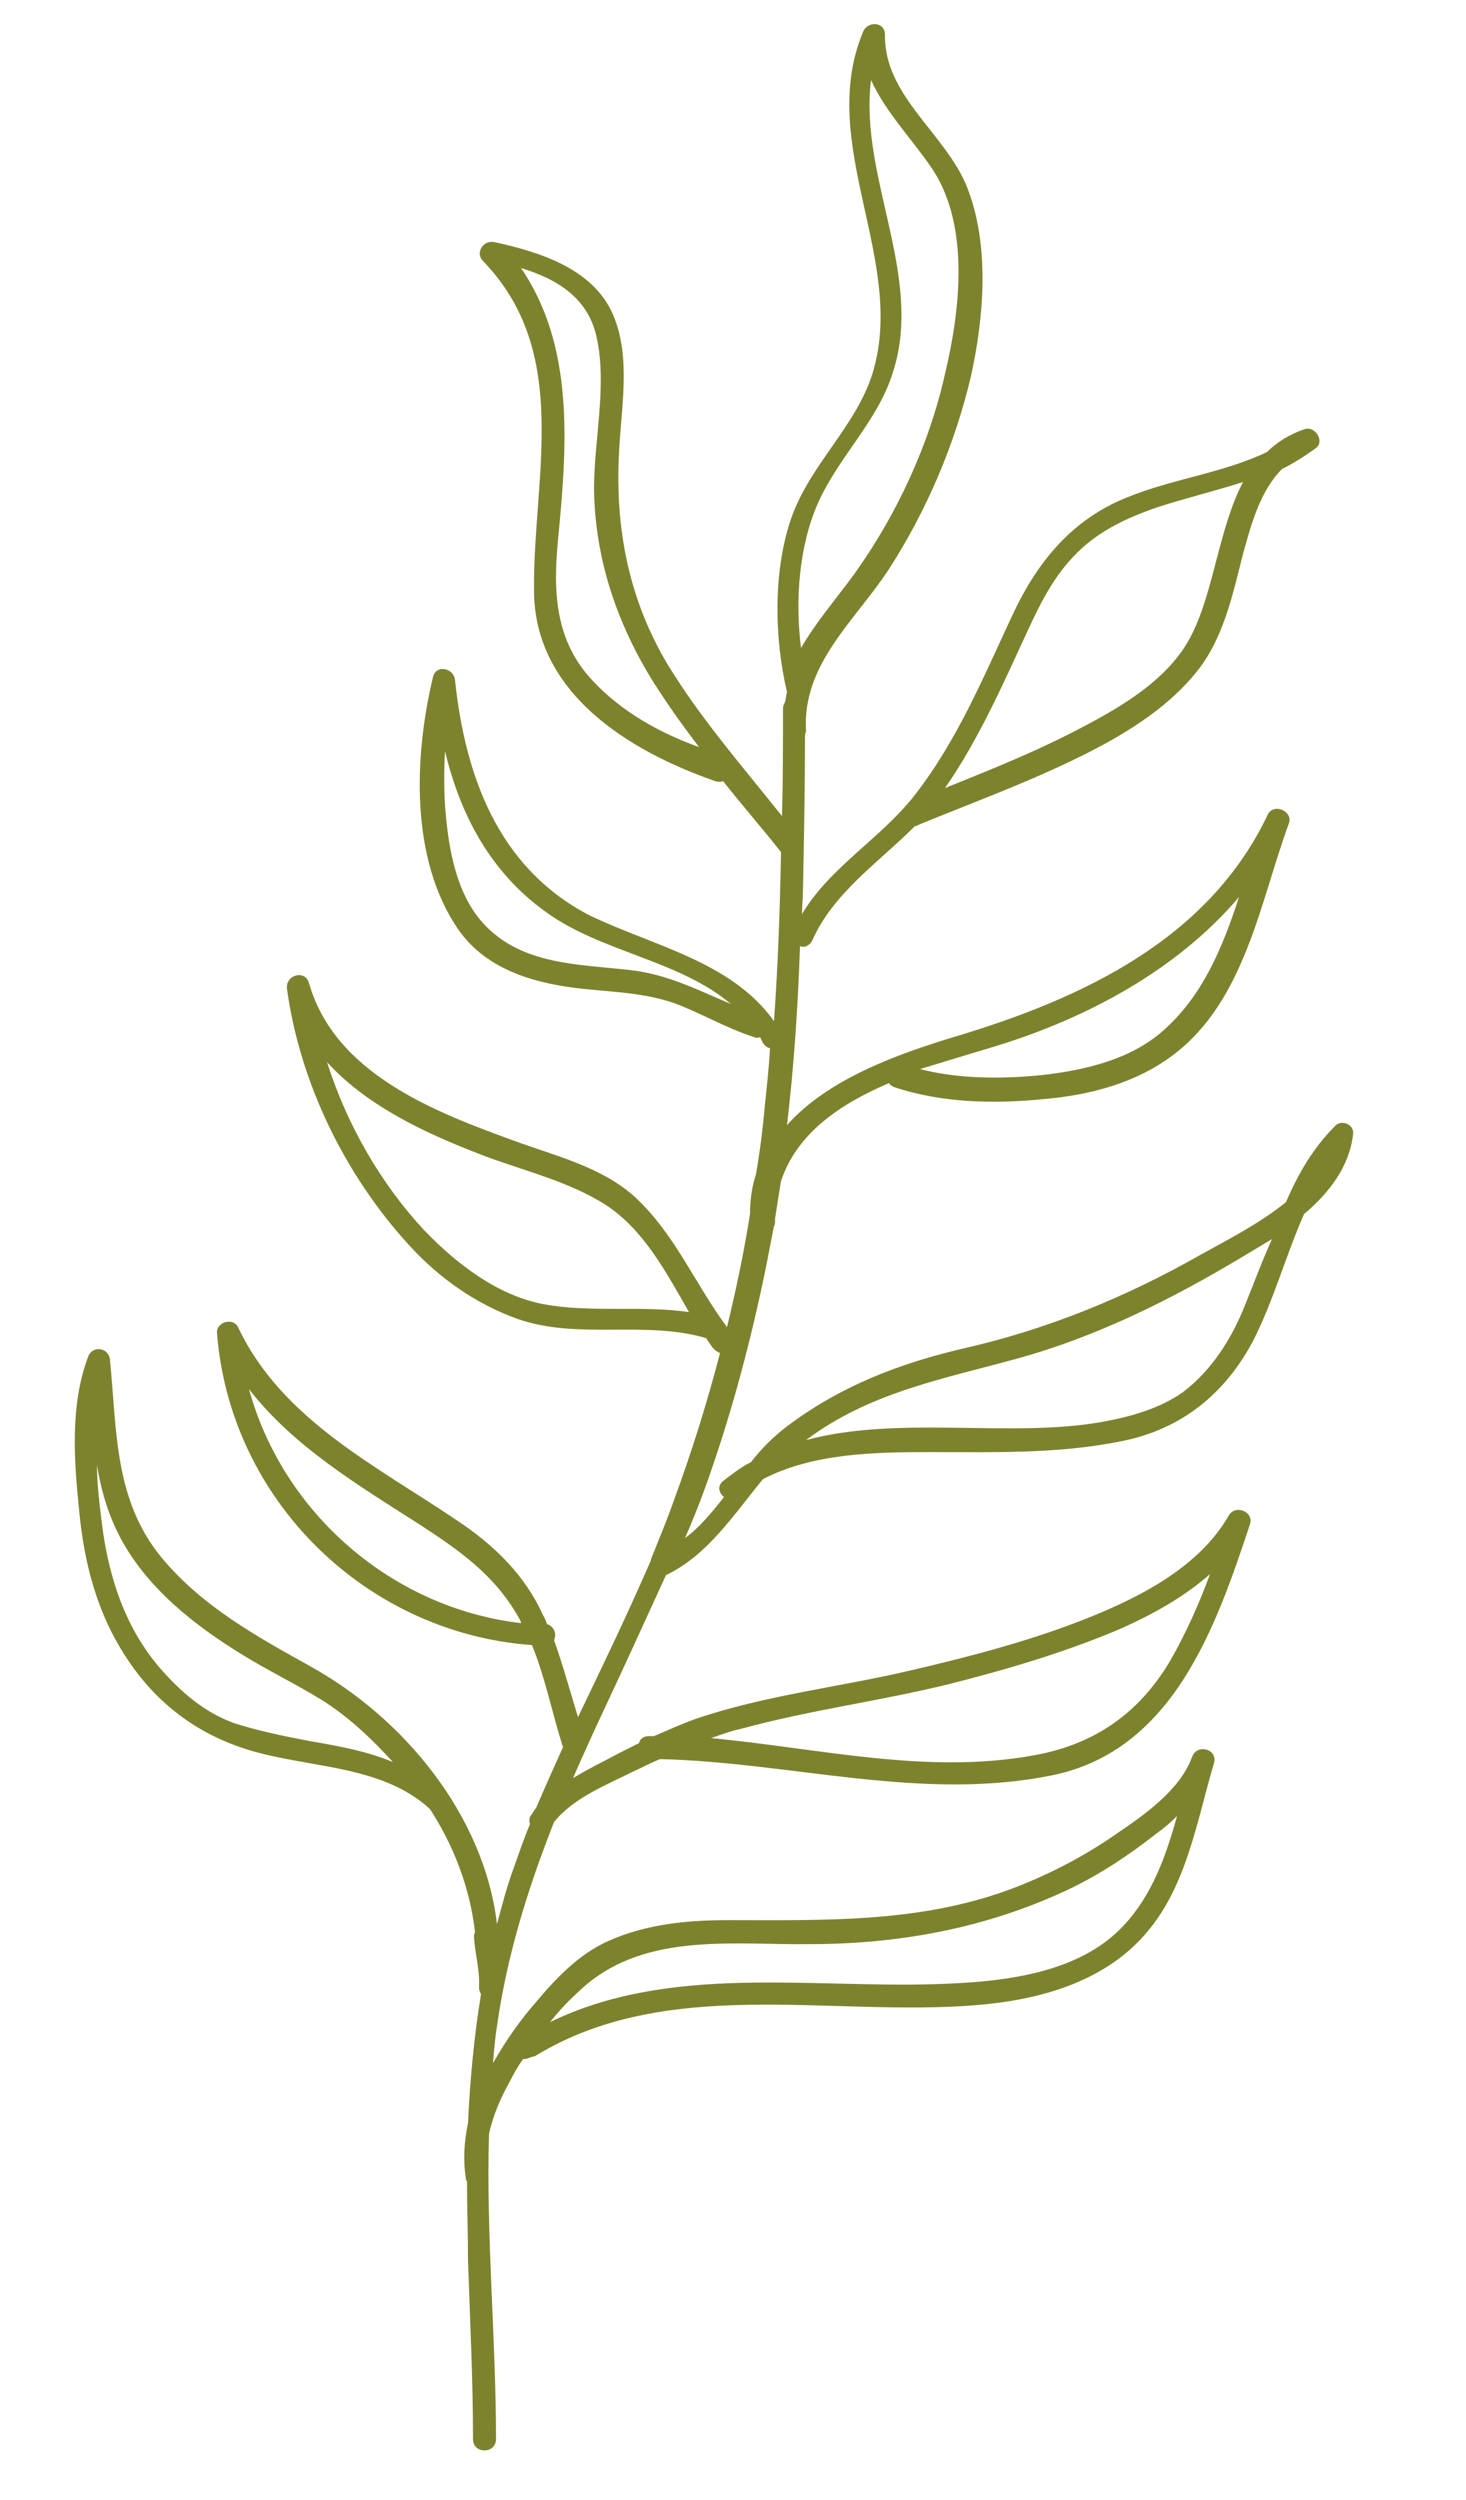 <?xml version="1.0" encoding="utf-8"?>
<!-- Generator: Adobe Illustrator 25.0.0, SVG Export Plug-In . SVG Version: 6.00 Build 0)  -->
<svg version="1.1" id="Layer_1" xmlns="http://www.w3.org/2000/svg" xmlns:xlink="http://www.w3.org/1999/xlink" x="0px" y="0px"
	 viewBox="0 0 146.6 250" style="enable-background:new 0 0 146.6 250;" xml:space="preserve">
<style type="text/css">
	.st0{fill:#7D832D;}
</style>
<path class="st0" d="M133.5,112.6c-2.2,2.2-3.7,4.8-4.9,7.6c-2.7,2.2-6.1,3.9-8.6,5.3c-7.4,4.2-15.2,7.4-23.5,9.3
	c-6.5,1.5-12.5,3.8-17.9,7.9c-1.3,1-2.5,2.2-3.5,3.5c-1,0.5-1.9,1.2-2.8,1.9c-0.6,0.5-0.4,1.2,0.1,1.6c-1.2,1.5-2.4,3-3.9,4.1
	c1-2.3,1.9-4.6,2.7-7c2.2-6.4,3.9-12.9,5.3-19.6c0.3-1.5,0.6-3.1,0.9-4.6c0.1-0.1,0.1-0.3,0.1-0.5c0-0.1,0-0.1,0-0.2
	c0.2-1.3,0.4-2.6,0.6-3.8c1.6-4.8,5.9-7.7,10.8-9.8c0.1,0.2,0.3,0.3,0.5,0.4c4.8,1.6,10,1.7,15,1.2c4.6-0.4,9.2-1.6,12.9-4.4
	c7.2-5.4,8.7-15.3,11.6-23.2c0.4-1.2-1.5-2-2.1-0.9c-5.9,12.5-18.5,18.4-31.1,22.2c-6,1.8-12.9,4.3-17,8.9
	c0.7-5.9,1.1-11.9,1.3-17.9c0.4,0.2,0.9,0,1.2-0.5c2.1-4.8,6.6-7.8,10.3-11.5c0.1,0,0.2,0,0.3-0.1c5.1-2.1,10.3-4,15.3-6.4
	c4.6-2.2,9.5-5,12.7-9.1c2.6-3.3,3.5-7.7,4.5-11.6c0.8-2.9,1.7-6.3,3.9-8.5c1.2-0.6,2.3-1.3,3.4-2.1c0.9-0.7-0.1-2.2-1.1-1.9
	c-1.5,0.5-2.8,1.3-3.8,2.3c-4.4,2.1-9.5,2.7-13.9,4.5c-5.6,2.2-9.1,6.5-11.6,11.9c-2.9,6.2-5.5,12.5-9.8,18
	C88,83.9,83,86.7,80.2,91.4c0-0.8,0.1-1.7,0.1-2.5c0.1-5.1,0.2-10.2,0.2-15.4c0-0.1,0.1-0.3,0.1-0.4c-0.4-6.7,4.9-11,8.3-16.2
	c3.8-5.9,6.6-12.5,8.2-19.3c1.3-5.9,1.9-13.1-0.4-18.9c-2.1-5.3-8.3-9.1-8.2-15.2c0-1.4-1.8-1.4-2.2-0.3c-4.7,11.3,4.5,23,0.9,34.3
	c-1.7,5.2-6.1,8.9-8,14.1c-1.9,5.3-1.8,12.1-0.5,17.6c-0.1,0.3-0.1,0.7-0.2,1c-0.1,0.2-0.2,0.4-0.2,0.6c0,3.6,0,7.2-0.1,10.8
	c-3.9-4.9-8.1-9.7-11.4-15.1c-3.9-6.5-5.3-13.6-4.9-21.2c0.2-4.4,1.2-9.4-0.5-13.6c-1.9-4.8-7.4-6.5-12-7.5
	c-1.1-0.2-1.9,1.1-1.1,1.9c8.9,9.2,5,21.6,5.1,32.9c0,10.3,9.5,16.1,18.1,19.1c0.3,0.1,0.6,0.1,0.8,0c1.9,2.4,3.9,4.7,5.8,7.1
	c-0.1,5.6-0.3,11.3-0.7,16.9c-4.3-6-12.1-7.5-18.5-10.6C49.7,86.7,46.5,77.4,45.5,68c-0.1-1.2-1.9-1.6-2.2-0.3
	c-1.9,7.9-2.3,18.2,2.5,25.2c2.9,4.2,7.9,5.5,12.7,6c3,0.3,6,0.4,8.9,1.4c2.7,1,5.2,2.5,8,3.4c0.2,0.1,0.4,0.1,0.6,0
	c0.1,0.2,0.2,0.4,0.3,0.6c0.2,0.3,0.5,0.5,0.7,0.5c-0.1,1.9-0.3,3.7-0.5,5.6c-0.2,2.3-0.5,4.7-0.9,7c-0.4,1.2-0.6,2.6-0.6,4
	c-0.6,3.8-1.4,7.6-2.3,11.3c-3.2-4.3-5.2-9.3-9.2-13c-3.3-3-7.9-4.1-12-5.6c-8-2.9-18-6.7-20.6-15.8c-0.4-1.4-2.4-0.8-2.2,0.6
	c1.3,9.4,5.8,18.6,12.2,25.6c3,3.3,6.7,5.9,10.9,7.4c6.1,2.1,12.7,0.1,18.8,1.9c0.3,0.4,0.5,0.8,0.8,1.1c0.2,0.2,0.4,0.3,0.6,0.4
	c-1.3,5-2.8,9.8-4.6,14.7c-0.7,2-1.5,3.9-2.3,5.9c0,0,0,0,0,0.1c-2.3,5.3-4.8,10.5-7.3,15.7c-0.8-2.6-1.5-5.2-2.4-7.7
	c0.3-0.6,0-1.4-0.7-1.6c-0.1-0.3-0.2-0.6-0.4-0.9c-1.8-4-4.9-7-8.5-9.4c-8.1-5.5-17.6-10.1-22-19.4c-0.5-1-2.2-0.5-2.1,0.6
	c1.3,16.7,14.9,30,31.5,31.2c1.3,3.2,2,6.7,3,9.9c0,0.1,0.1,0.2,0.1,0.3c-0.9,2-1.8,4-2.7,6.1c-0.2,0.2-0.3,0.5-0.5,0.7
	c-0.2,0.3-0.2,0.6-0.1,0.9c-0.6,1.4-1.1,2.9-1.6,4.3c-0.7,1.9-1.2,3.8-1.7,5.7c-1.3-10.9-9.3-20.6-18.7-25.8
	c-5.4-3-10.8-6-14.8-10.8c-4.8-5.8-4.5-12.7-5.2-19.8c-0.1-1.3-1.8-1.5-2.2-0.3C7,140.5,7.4,146,7.9,150.9
	c0.5,5.4,1.8,10.5,4.9,15.1c3.2,4.8,7.7,7.9,13.2,9.3c5.8,1.5,12.3,1.4,16.9,5.5l0.1,0.1c2.4,3.7,4,7.9,4.5,12.3
	c-0.1,0.2-0.1,0.3-0.1,0.5c0.1,1.7,0.6,3.3,0.5,5c0,0.3,0.1,0.5,0.2,0.7c-0.7,4.3-1.1,8.6-1.3,12.9c-0.4,1.9-0.5,3.8-0.2,5.6
	c0,0.1,0,0.1,0.1,0.2c0,2.6,0.1,5.3,0.1,7.9c0.2,6,0.5,11.9,0.5,17.9c0,1.5,2.3,1.5,2.3,0c0-10.2-1-20.4-0.7-30.5
	c0.4-1.9,1.2-3.7,2.1-5.3c0.4-0.8,0.8-1.5,1.3-2.2c0.3,0,0.6-0.1,0.8-0.2c0.1,0,0.3-0.1,0.4-0.1c13.2-8.1,29.6-3.9,44.1-5.1
	c6.3-0.5,12.9-2.3,17.1-7.3c4-4.7,5-11.2,6.7-16.9c0.4-1.4-1.7-2-2.2-0.6c-1.2,3.3-4.8,5.8-7.6,7.7c-3.3,2.3-7,4.2-10.8,5.6
	c-9.1,3.3-18.5,3-28,3c-4.1,0-8.2,0.4-12,2.1c-2.9,1.3-5.2,3.7-7.2,6.1c-1.5,1.7-3,3.8-4.3,6.1c0.1-1.2,0.2-2.5,0.4-3.7
	c1-7.1,3.1-13.8,5.7-20.4c1.9-2.4,5.2-3.7,7.8-5c0.9-0.4,1.8-0.9,2.8-1.3c13.1,0.3,26.2,4.3,39.3,1.6c12-2.5,16.3-14.8,19.7-25.1
	c0.4-1.2-1.4-2-2.1-0.9c-2.9,5.1-8.7,8.1-13.9,10.2c-5.7,2.3-11.8,3.9-17.8,5.3c-7.2,1.7-14.7,2.5-21.7,4.9
	c-1.4,0.5-2.7,1.1-4.1,1.7c-0.2,0-0.3,0-0.5,0c-0.6,0-0.9,0.3-1,0.7c-1.2,0.6-2.4,1.2-3.5,1.8c-1,0.5-2.1,1.1-3.1,1.7
	c1.9-4.4,4-8.7,6-13.1c1.1-2.4,2.2-4.8,3.3-7.2c4.2-2,6.8-6.1,9.7-9.6c5-2.6,11.2-2.7,16.7-2.7c6.5,0,12.8,0.2,19.2-1.1
	c6-1.2,10.4-4.8,13.2-10.2c2-4,3.2-8.4,5-12.5c2.5-2.1,4.5-4.7,4.9-7.9C135.5,112.4,134.1,111.9,133.5,112.6z M99.6,104.6
	c9.1-2.8,18.1-7.6,24.3-14.9c-1.6,4.9-3.5,9.6-7.3,13.1c-3.3,3.1-8,4.2-12.4,4.7c-4,0.4-8.3,0.4-12.2-0.6
	C94.6,106.1,97.3,105.3,99.6,104.6z M102.8,63c1.2-2.6,2.5-5.2,4.5-7.3c2.3-2.5,5.3-3.9,8.5-5c2.8-0.9,5.7-1.6,8.5-2.5
	c-2.4,4.6-2.9,10.8-5.1,15.2c-2.3,4.7-7.6,7.6-12.1,9.9c-4.1,2.1-8.4,3.8-12.6,5.5C97.9,73.9,100.3,68.4,102.8,63z M81.8,50.3
	c2.1-4.7,6-8.2,7.5-13.1c3.1-9.6-3.4-19.5-2.2-29.2c1.5,3.3,4.2,6,6.2,9c3.7,5.7,2.7,14.1,1.2,20.4c-1.6,7.1-4.8,14-9,19.9
	c-1.9,2.6-3.9,4.9-5.4,7.5C79.5,60,79.9,54.6,81.8,50.3z M59.3,68.1c-3.8-4-4-8.9-3.5-14.1c0.9-9.3,1.7-19.3-3.7-27.2
	c3.6,1.1,6.8,3,7.6,7.1c1,4.8-0.3,10.1-0.3,15c0.1,7,2.3,13.5,6,19.4c1.4,2.2,2.9,4.3,4.5,6.4C66,73.3,62.2,71.2,59.3,68.1z M63,97
	c-5.2-0.6-10.9-0.5-14.7-4.7c-2.8-3.1-3.5-7.8-3.8-11.8c-0.1-1.8-0.1-3.6,0-5.4C46,81.4,49,87.2,54.6,91.2c5.5,4,13.3,4.8,18.5,9.2
	C69.8,99,66.7,97.4,63,97z M54.3,130.4c-4.6-0.9-8.6-4-11.8-7.3c-4.4-4.7-7.8-10.6-9.8-16.9c3.9,4.3,9.6,7,15,9.1
	c4.3,1.7,9,2.7,12.9,5.2c3.8,2.5,6,6.7,8.3,10.7C64.1,130.5,59.1,131.3,54.3,130.4z M24.9,138.9c4.4,5.7,10.9,9.6,17,13.5
	c4,2.6,7.6,5.1,10,9.4c0.1,0.2,0.2,0.3,0.2,0.5C39.2,160.8,28.3,151.3,24.9,138.9z M31,174.1c-2.6-0.5-5.1-1-7.6-1.8
	c-3-1.1-5.3-3.1-7.4-5.5c-3.7-4.3-5.3-9.7-5.9-15.2c-0.2-1.6-0.4-3.4-0.4-5.1c0.4,2.5,1.1,4.9,2.3,7.2c2.7,5.1,7.4,8.8,12.3,11.8
	c2.6,1.6,5.3,2.9,7.9,4.5c2.7,1.7,5,3.9,7.1,6.2C36.7,175.1,33.9,174.6,31,174.1z M57.7,199.3c6.3-6.2,15.3-4.8,23.3-4.9
	c8.9,0,17.6-1.6,25.7-5.4c3.2-1.5,6.2-3.5,9-5.7c0.7-0.5,1.4-1.1,2-1.7c-1.1,4-2.5,7.9-5.3,10.9c-4.6,5-12.5,5.7-18.8,5.9
	c-12.8,0.4-26.7-2-38.6,3.8C55.8,201.2,56.7,200.2,57.7,199.3z M74,172.9c6.9-1.9,14-2.8,20.9-4.5c5.9-1.5,11.7-3.2,17.3-5.6
	c3.1-1.4,6.2-3.1,8.8-5.4c-1.1,3-2.4,5.9-4,8.7c-3.1,5.2-7.5,8.3-13.5,9.4c-10.8,2-21.6-0.7-32.4-1.7C72,173.5,73,173.1,74,172.9z
	 M124.5,130.5c-1.3,3.3-3.3,6.5-6.2,8.7c-2.4,1.7-5.4,2.5-8.2,3c-9.2,1.6-20.2-0.7-29.5,1.8c6.4-4.8,13.7-6.1,21.3-8.2
	c7.9-2.2,15.3-5.9,22.3-10.1c1-0.6,2-1.2,3-1.8C126.2,126.1,125.4,128.3,124.5,130.5z"/>
</svg>
